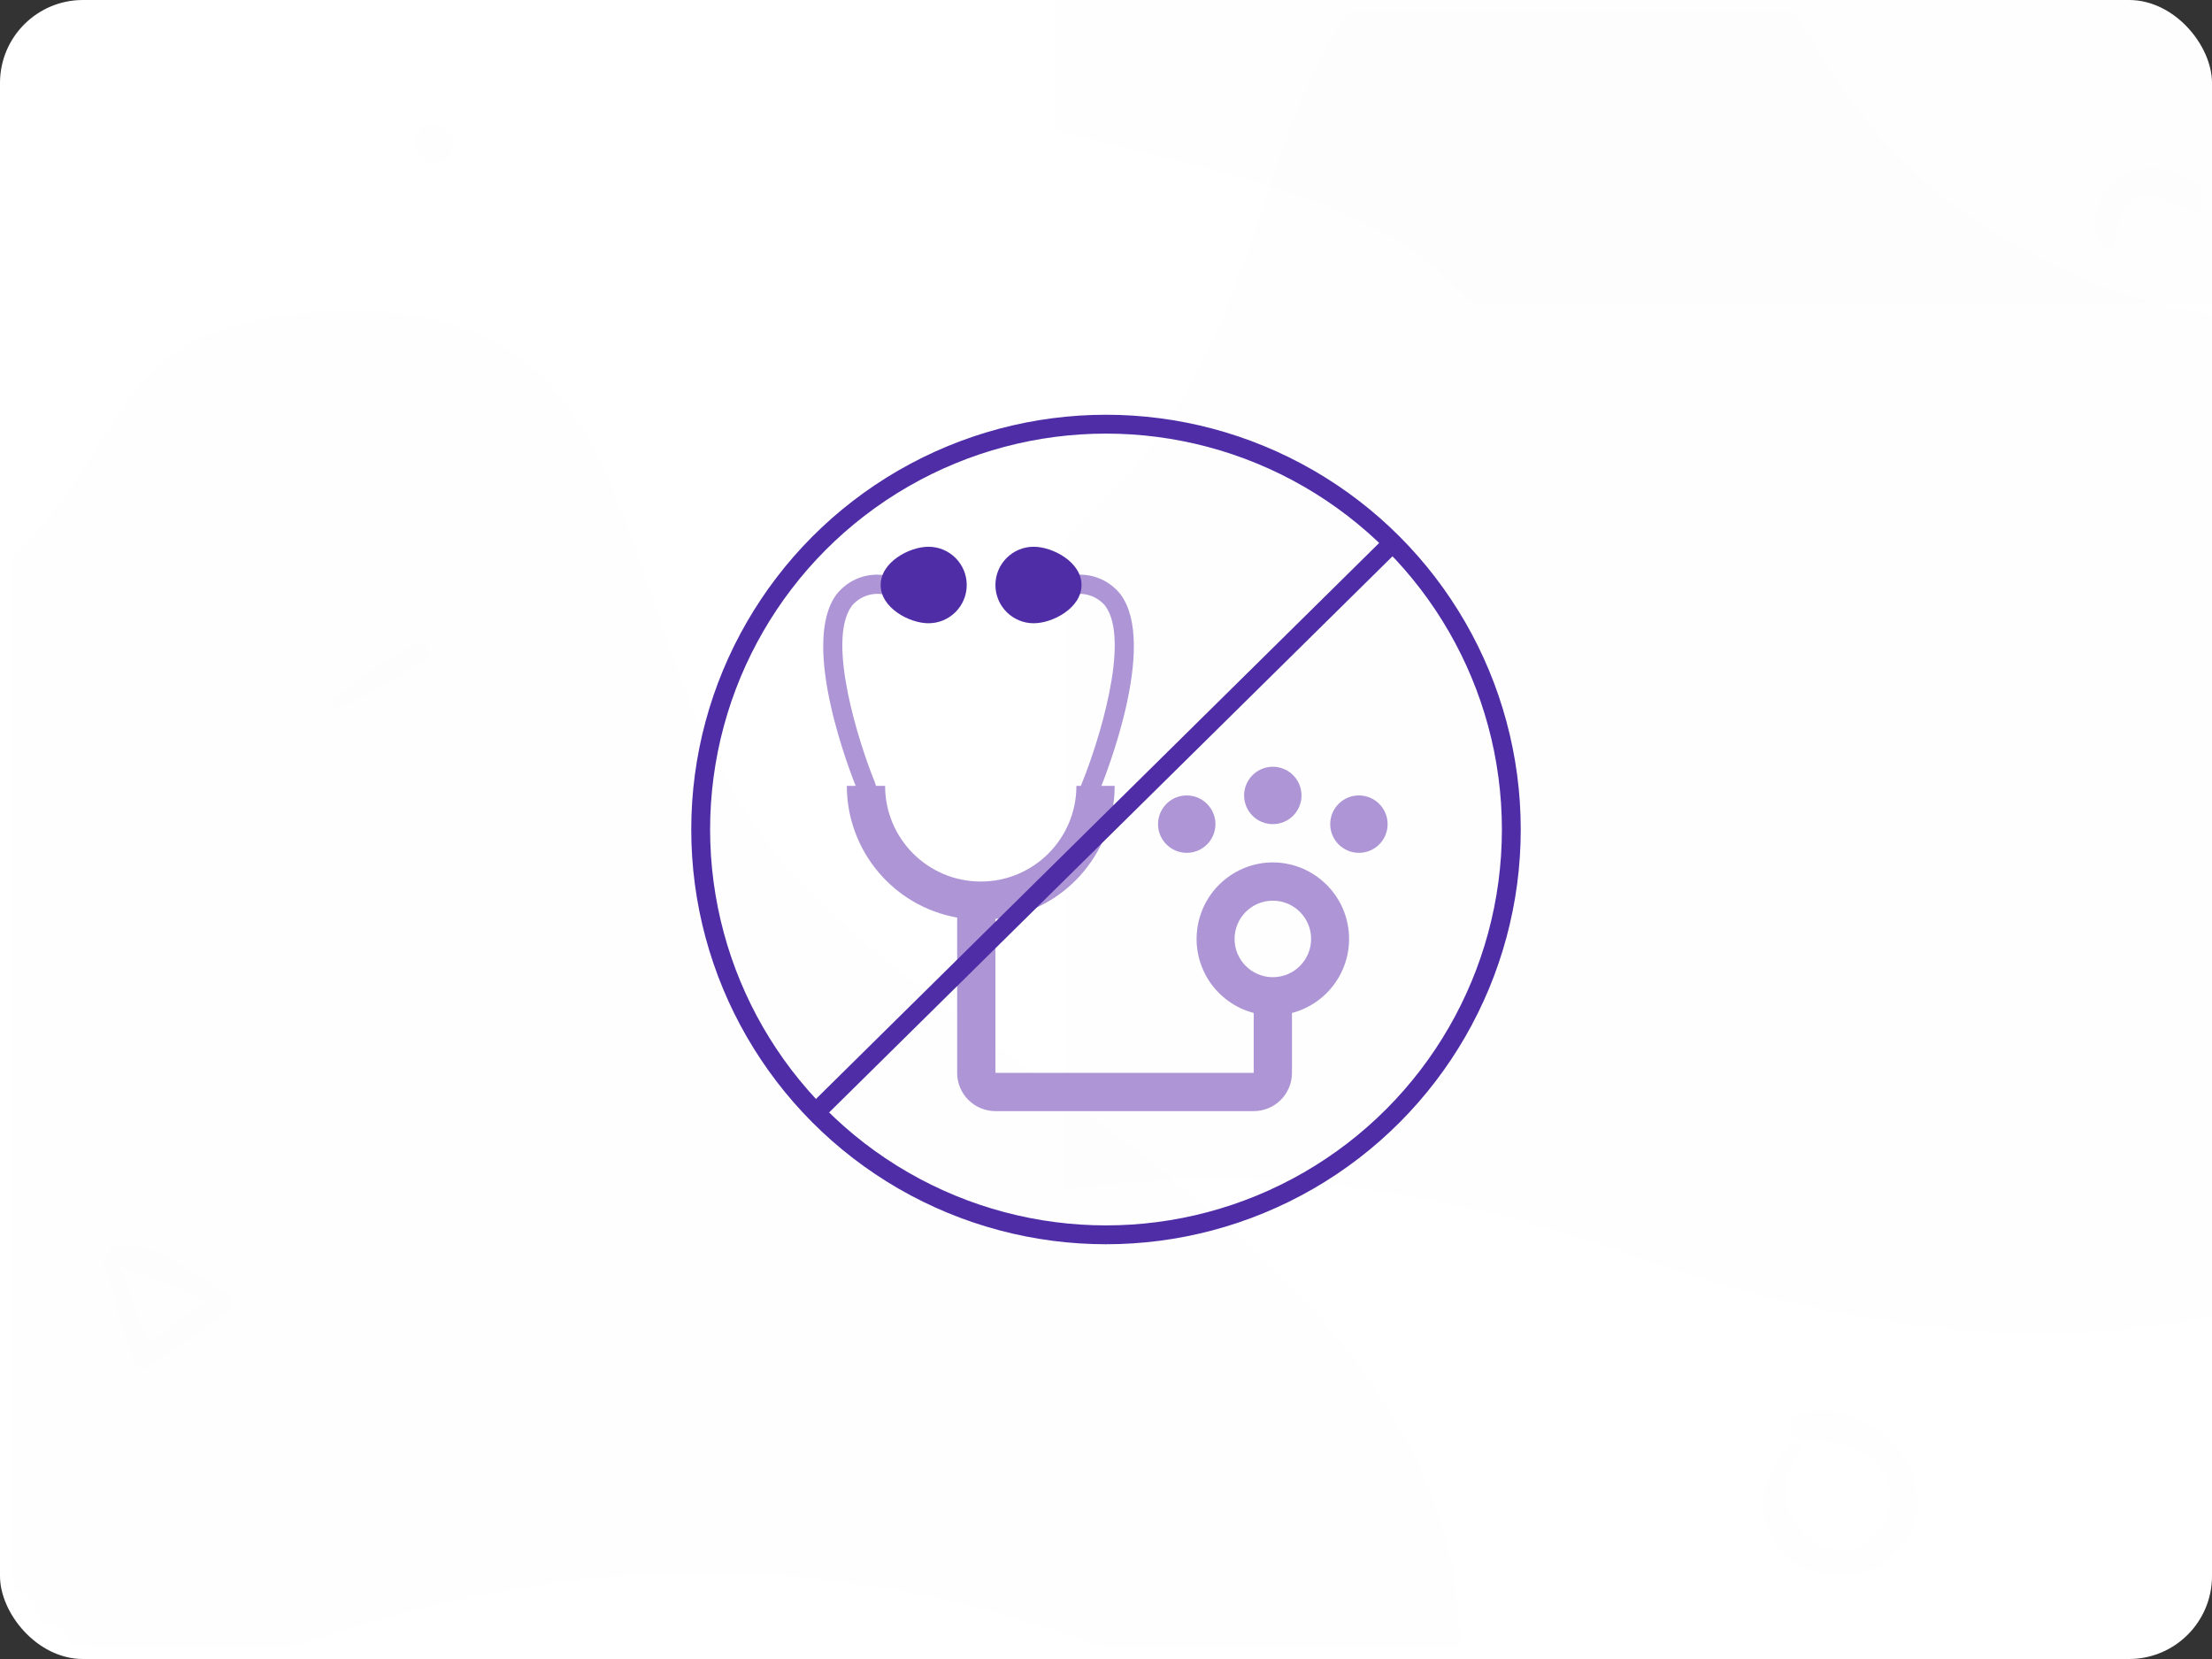<svg xmlns="http://www.w3.org/2000/svg" xmlns:xlink="http://www.w3.org/1999/xlink" width="80" height="60" viewBox="0 0 80 60">
  <rect x="0" y="0" width="80" height="60" fill="#333333" stroke="none"/>
  <defs>
    <rect id="ic_hospicash_b2-a" width="80" height="60" x="0" y="0" rx="3"/>
  </defs>
  <g fill="none" fill-rule="evenodd">
    <mask id="ic_hospicash_b2-b" fill="#fff">
      <use xlink:href="#ic_hospicash_b2-a"/>
    </mask>
    <use fill="#FFF" xlink:href="#ic_hospicash_b2-a"/>
    <path fill="#4F2DA7" fill-rule="nonzero" d="M67.975,23.404 C76.225,23.404 90.475,23.404 93.475,15.154 C96.475,6.904 71.531,7.388 65.725,1.581 C59.918,-4.225 50.556,-3.596 41.725,-3.596 C32.893,-3.596 34.567,-13.33 27.475,-11.846 C20.382,-10.363 26.725,-2.928 24.475,1.581 C24.475,4.384 24.475,11.658 24.475,23.404 C44.225,23.404 58.725,23.404 67.975,23.404 Z" mask="url(#ic_hospicash_b2-b)" opacity=".05" transform="rotate(180 58.862 5.702)"/>
    <path fill="#4F2DA7" fill-rule="nonzero" d="M10.286,59.675 C39.733,49.205 52.821,72.763 52.821,59.675 C52.821,46.587 37.116,40.043 29.263,32.191 C21.41,24.338 24.847,11.25 12.903,11.25 C0.96,11.25 6.977,18.587 -6.074,24.338 C-19.125,30.089 -19.162,70.145 10.286,59.675 Z" mask="url(#ic_hospicash_b2-b)" opacity=".05"/>
    <path fill="#4F2DA7" fill-rule="nonzero" d="M59.036,45.425 C88.483,34.955 101.571,58.513 101.571,45.425 C101.571,32.337 85.866,25.793 78.013,17.941 C70.16,10.088 73.597,-3 61.653,-3 C49.71,-3 55.727,4.337 42.676,10.088 C29.625,15.839 16.5,0.926 16.5,17.941 C16.5,34.955 29.588,55.895 59.036,45.425 Z" mask="url(#ic_hospicash_b2-b)" opacity=".05" transform="matrix(-1 0 0 1 118.071 0)"/>
    <g fill="#B392DB" fill-rule="nonzero" mask="url(#ic_hospicash_b2-b)">
      <path d="M25.451,37.356 C24.156,41.851 20.011,45.153 15.104,45.153 C9.162,45.153 4.329,40.32 4.329,34.38 C4.329,29.982 6.982,26.197 10.768,24.525 L10.768,19.958 C4.568,21.825 0.038,27.581 0.038,34.38 C0.038,42.686 6.797,49.445 15.104,49.445 C21.158,49.445 26.376,45.847 28.769,40.684 L27.068,37.342 C26.59,37.346 26.037,37.351 25.451,37.356 Z" transform="translate(78 -44)"/>
    </g>
    <path fill="#3792FC" fill-rule="nonzero" d="M12.277 25.617C13.336 25.111 14.421 24.527 15.376 23.842 15.726 23.59 15.381 23.1 15.012 23.295 13.992 23.829 12.996 24.52 12.088 25.223 11.901 25.363 12.036 25.731 12.277 25.617L12.277 25.617zM16.197 4.744C16.176 4.726 16.158 4.708 16.137 4.692 15.875 4.459 15.444 4.414 15.19 4.692 14.933 4.972 14.941 5.359 15.19 5.639 15.208 5.66 15.226 5.678 15.242 5.699 15.475 5.964 15.961 5.956 16.197 5.699 16.43 5.442 16.477 4.993 16.197 4.744L16.197 4.744zM76.506 8.821C76.572 8.392 76.56 7.985 76.798 7.605 77.277 6.853 77.957 7.041 78.616 7.374 79.286 7.712 79.919 7.913 80.646 7.599 81.784 7.107 82.32 5.39 81.232 4.581 80.881 4.318 80.534 4.75 80.581 5.083 80.646 5.543 80.875 6.054 80.48 6.449 79.951 6.979 79.33 6.534 78.8 6.295 78.23 6.038 77.622 5.982 77.036 6.22 76.024 6.631 75.287 8.003 76.093 8.931 76.206 9.06 76.478 9 76.506 8.821L76.506 8.821zM64.765 52.243C63.725 53.242 63.331 54.796 64.322 55.998 65.254 57.13 67.066 57.366 68.23 56.467 71.049 54.291 68.11 50.282 65.072 51.111 64.508 51.265 64.649 52.069 65.204 52.098 66.092 52.147 67.045 52.181 67.754 52.807 68.516 53.474 68.533 54.606 67.907 55.377 66.249 57.412 63.372 54.415 65.113 52.591 65.337 52.363 64.997 52.023 64.765 52.243L64.765 52.243zM3.757 45.614C4.082 46.821 4.438 48.014 4.813 49.207 4.901 49.493 5.173 49.585 5.42 49.415 6.39 48.755 7.357 48.109 8.278 47.379 8.455 47.238 8.416 46.955 8.243 46.835 7.167 46.098 5.716 45.007 4.35 45 4.004 44.996 3.761 45.487 4.114 45.688 4.664 46.006 5.324 46.119 5.914 46.362 6.591 46.645 7.265 46.976 7.865 47.403 7.879 47.206 7.894 47.008 7.904 46.811 6.877 47.442 5.91 48.152 4.936 48.858 5.127 48.896 5.321 48.935 5.511 48.974 5.095 47.795 4.668 46.627 4.205 45.466 4.107 45.222 3.69 45.356 3.757 45.614L3.757 45.614z" mask="url(#ic_hospicash_b2-b)" opacity=".05"/>
    <g mask="url(#ic_hospicash_b2-b)">
      <g transform="translate(25 15)">
        <g transform="translate(4.773 4.773)">
          <path fill="#AD95D6" fill-rule="nonzero" d="M2.207 1.73L2.27 1.038C1.591.919.903 1.184.478 1.727-.859 3.536 1.009 8.249 1.226 8.78L1.279 8.759 1.588 9.184 2.014 9.006 1.867 8.518C1.317 7.174.096 3.407 1.035 2.138 1.32 1.796 1.771 1.639 2.207 1.73zM10.756 1.727C10.332 1.184 9.643.919 8.964 1.038L9.027 1.73C9.463 1.639 9.914 1.796 10.199 2.138 11.138 3.407 9.917 7.174 9.369 8.518L9.265 8.78 9.87 9.098 9.924 8.745 10.009 8.78C10.225 8.249 12.093 3.536 10.756 1.727z"/>
          <path fill="#4F2DA7" fill-rule="nonzero" d="M3.806.001C3.118.001 2.077.554 2.077 1.384 2.077 2.215 3.118 2.768 3.806 2.768 4.571 2.768 5.19 2.149 5.19 1.384 5.19.62 4.571.001 3.806.001zM7.612.001C6.848.001 6.228.62 6.228 1.384 6.228 2.149 6.848 2.768 7.612 2.768 8.3 2.768 9.342 2.215 9.342 1.384 9.342.554 8.3.001 7.612.001z"/>
          <path fill="#AD95D6" fill-rule="nonzero" d="M16.261,11.417 C14.871,11.422 13.701,12.457 13.526,13.836 C13.35,15.214 14.225,16.509 15.569,16.862 L15.569,19.028 L6.228,19.028 L6.228,13.462 C8.682,13.192 10.54,11.119 10.541,8.649 L9.157,8.649 C9.157,10.56 7.608,12.109 5.698,12.109 C3.787,12.109 2.238,10.56 2.238,8.649 L0.854,8.649 C0.856,10.994 2.537,13 4.844,13.413 L4.844,19.028 C4.844,19.792 5.464,20.412 6.228,20.412 L15.569,20.412 C16.333,20.412 16.953,19.792 16.953,19.028 L16.953,16.862 C18.297,16.509 19.171,15.214 18.996,13.836 C18.821,12.457 17.65,11.422 16.261,11.417 L16.261,11.417 Z M16.261,15.568 C15.496,15.568 14.877,14.949 14.877,14.185 C14.877,13.42 15.496,12.801 16.261,12.801 C17.025,12.801 17.645,13.42 17.645,14.185 C17.645,14.949 17.025,15.568 16.261,15.568 Z"/>
          <path fill="#AD95D6" fill-rule="nonzero" d="M5.19 1.038C5.19 1.612 4.726 2.076 4.152 2.076 3.579 2.076 3.114 1.612 3.114 1.038 3.114.465 3.579.001 4.152.001 4.726.001 5.19.465 5.19 1.038zM8.304 2.076C8.304 2.649 7.839 3.114 7.266 3.114 6.693 3.114 6.228 2.649 6.228 2.076 6.228 1.503 6.693 1.038 7.266 1.038 7.839 1.038 8.304 1.503 8.304 2.076L8.304 2.076zM2.077 2.076C2.077 2.649 1.612 3.114 1.039 3.114.466 3.114.001 2.649.001 2.076.001 1.503.466 1.038 1.039 1.038 1.612 1.038 2.077 1.503 2.077 2.076L2.077 2.076z" transform="translate(12.108 7.957)"/>
        </g>
        <circle cx="15" cy="15" r="14.659" stroke="#4F2DA7" stroke-width=".682"/>
        <line x1="25.227" x2="4.773" y1="4.773" y2="24.965" stroke="#4F2DA7" stroke-linecap="round" stroke-linejoin="round" stroke-width=".682"/>
      </g>
    </g>
  </g>
</svg>
